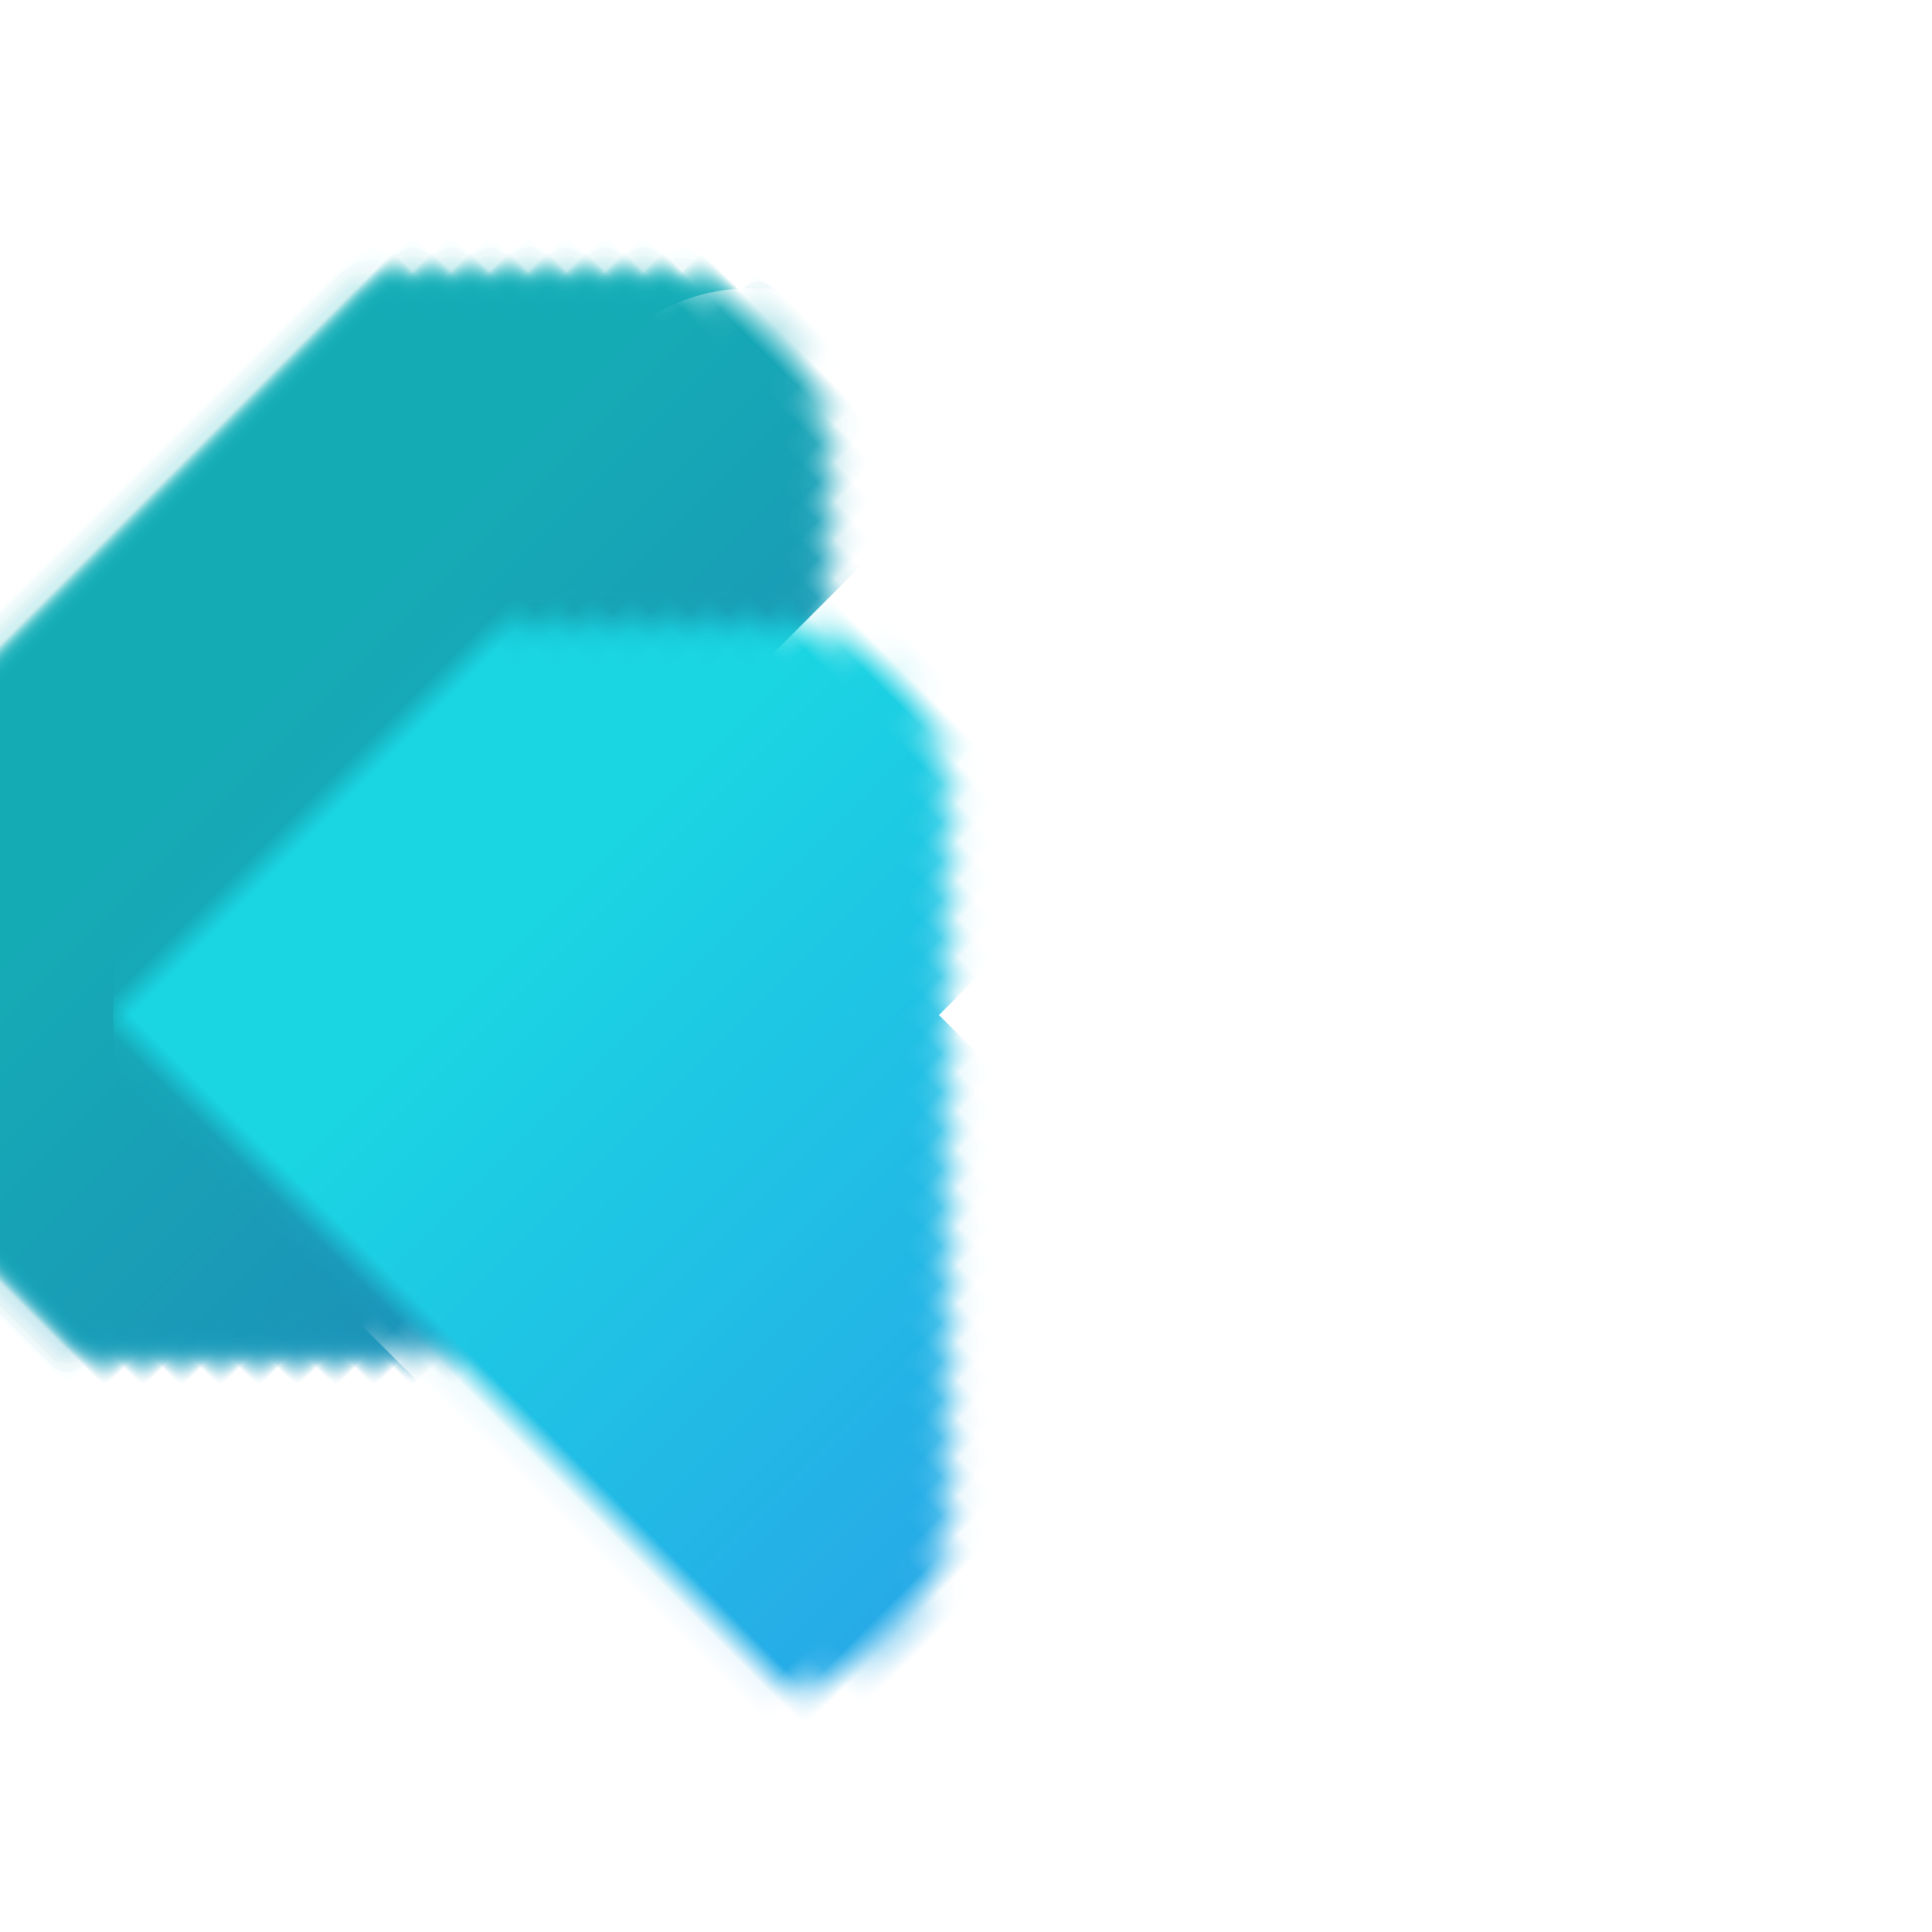 <svg width="71" height="71" viewBox="0 0 71 71" fill="none" xmlns="http://www.w3.org/2000/svg">
<mask id="path-1-inside-1_4_67" fill="white">
<rect x="55.476" y="35.413" width="39.227" height="39.227" rx="6.617" transform="rotate(135 55.476 35.413)"/>
</mask>
<rect x="55.476" y="35.413" width="39.227" height="39.227" rx="6.617" transform="rotate(135 55.476 35.413)" fill="white"/>
<rect x="55.476" y="35.413" width="39.227" height="39.227" rx="6.617" transform="rotate(135 55.476 35.413)" stroke="url(#paint0_linear_4_67)" stroke-width="27.412" mask="url(#path-1-inside-1_4_67)"/>
<rect x="55.476" y="35.413" width="39.227" height="39.227" rx="6.617" transform="rotate(135 55.476 35.413)" stroke="black" stroke-opacity="0.2" stroke-width="27.412" mask="url(#path-1-inside-1_4_67)"/>
<mask id="path-2-inside-2_4_67" fill="white">
<rect x="55.476" y="35.413" width="39.227" height="39.227" rx="6.617" transform="rotate(135 55.476 35.413)"/>
</mask>
<rect x="55.476" y="35.413" width="39.227" height="39.227" rx="6.617" transform="rotate(135 55.476 35.413)" fill="white"/>
<rect x="55.476" y="35.413" width="39.227" height="39.227" rx="6.617" transform="rotate(135 55.476 35.413)" stroke="url(#paint1_linear_4_67)" stroke-width="27.412" mask="url(#path-2-inside-2_4_67)"/>
<rect x="55.476" y="35.413" width="39.227" height="39.227" rx="6.617" transform="rotate(135 55.476 35.413)" stroke="black" stroke-opacity="0.2" stroke-width="27.412" mask="url(#path-2-inside-2_4_67)"/>
<mask id="path-3-inside-3_4_67" fill="white">
<rect x="55.476" y="35.413" width="39.227" height="39.227" rx="6.617" transform="rotate(135 55.476 35.413)"/>
</mask>
<rect x="55.476" y="35.413" width="39.227" height="39.227" rx="6.617" transform="rotate(135 55.476 35.413)" fill="white"/>
<rect x="55.476" y="35.413" width="39.227" height="39.227" rx="6.617" transform="rotate(135 55.476 35.413)" stroke="url(#paint2_linear_4_67)" stroke-width="27.412" mask="url(#path-3-inside-3_4_67)"/>
<rect x="55.476" y="35.413" width="39.227" height="39.227" rx="6.617" transform="rotate(135 55.476 35.413)" stroke="black" stroke-opacity="0.2" stroke-width="27.412" mask="url(#path-3-inside-3_4_67)"/>
<g filter="url(#filter0_d_4_67)">
<mask id="path-4-inside-4_4_67" fill="white">
<rect x="70.599" y="35.413" width="39.227" height="39.227" rx="6.617" transform="rotate(135 70.599 35.413)"/>
</mask>
<rect x="70.599" y="35.413" width="39.227" height="39.227" rx="6.617" transform="rotate(135 70.599 35.413)" fill="white"/>
<rect x="70.599" y="35.413" width="39.227" height="39.227" rx="6.617" transform="rotate(135 70.599 35.413)" stroke="url(#paint3_linear_4_67)" stroke-width="27.412" mask="url(#path-4-inside-4_4_67)"/>
</g>
<defs>
<filter id="filter0_d_4_67" x="15.974" y="10.415" width="53.775" height="53.775" filterUnits="userSpaceOnUse" color-interpolation-filters="sRGB">
<feFlood flood-opacity="0" result="BackgroundImageFix"/>
<feColorMatrix in="SourceAlpha" type="matrix" values="0 0 0 0 0 0 0 0 0 0 0 0 0 0 0 0 0 0 127 0" result="hardAlpha"/>
<feOffset dy="1.89"/>
<feGaussianBlur stdDeviation="0.945"/>
<feComposite in2="hardAlpha" operator="out"/>
<feColorMatrix type="matrix" values="0 0 0 0 0 0 0 0 0 0 0 0 0 0 0 0 0 0 0.25 0"/>
<feBlend mode="normal" in2="BackgroundImageFix" result="effect1_dropShadow_4_67"/>
<feBlend mode="normal" in="SourceGraphic" in2="effect1_dropShadow_4_67" result="shape"/>
</filter>
<linearGradient id="paint0_linear_4_67" x1="75.089" y1="35.413" x2="75.089" y2="74.64" gradientUnits="userSpaceOnUse">
<stop stop-color="#2B99E9"/>
<stop offset="1" stop-color="#1AD6E2"/>
</linearGradient>
<linearGradient id="paint1_linear_4_67" x1="75.089" y1="35.413" x2="75.089" y2="74.64" gradientUnits="userSpaceOnUse">
<stop stop-color="#2B99E9"/>
<stop offset="1" stop-color="#1AD6E2"/>
</linearGradient>
<linearGradient id="paint2_linear_4_67" x1="75.089" y1="35.413" x2="75.089" y2="74.64" gradientUnits="userSpaceOnUse">
<stop stop-color="#2B99E9"/>
<stop offset="1" stop-color="#1AD6E2"/>
</linearGradient>
<linearGradient id="paint3_linear_4_67" x1="90.213" y1="35.413" x2="90.213" y2="74.64" gradientUnits="userSpaceOnUse">
<stop stop-color="#2B99E9"/>
<stop offset="1" stop-color="#1AD6E2"/>
</linearGradient>
</defs>
</svg>
